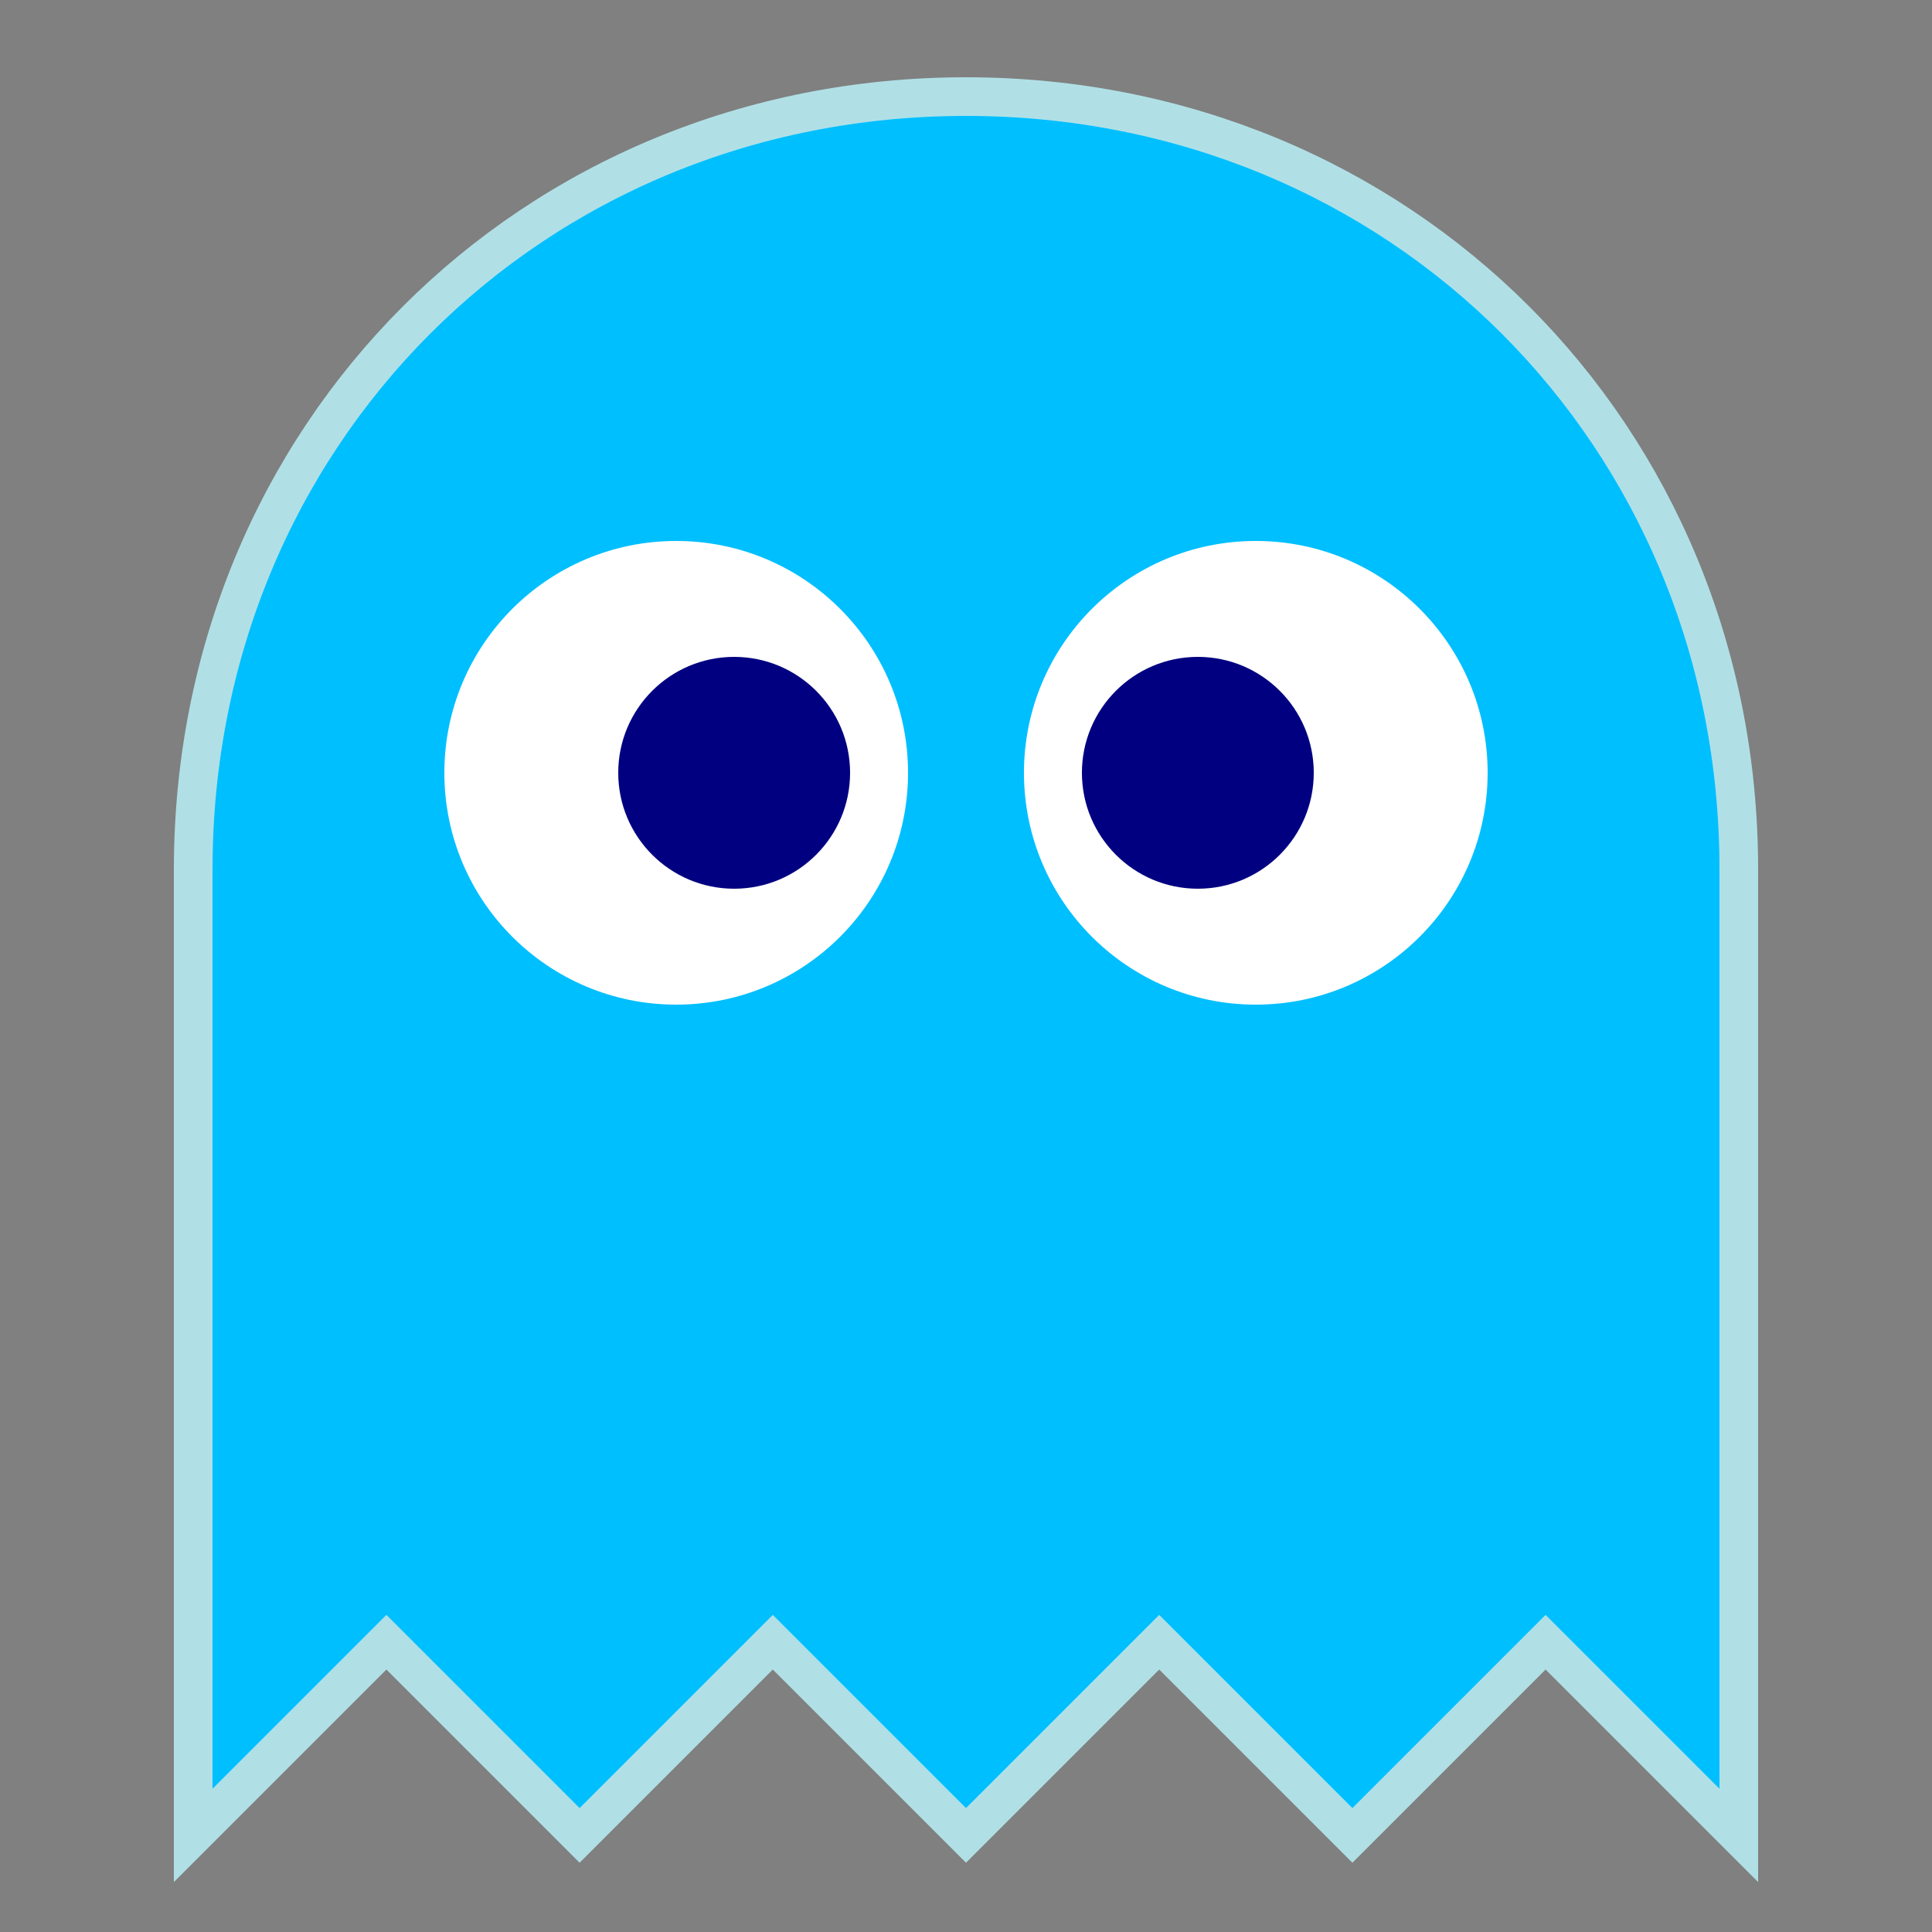 <svg
    xmlns="http://www.w3.org/2000/svg"
    viewBox="0 0 100 100"
    width="100"
    height="100"
>
    <rect x="0" y="0" width="100" height="100" fill="#808080" stroke="none"/>
    <!-- Corpo do Fantasma -->
    <path
        d="M50,5 C27.5,5 10,22.5 10,45 L10,95 L20,85 L30,95 L40,85 L50,95 L60,85 L70,95 L80,85 L90,95 L90,45 C90,22.5 72.5,5 50,5 Z"
        fill="#00BFFF"
        stroke="#B0E0E6"
        stroke-width="2"
    />

    <!-- Olho Esquerdo -->
    <circle cx="35" cy="40" r="12" fill="white" />
    <circle cx="38" cy="40" r="6" fill="#000080" />

    <!-- Olho Direito -->
    <circle cx="65" cy="40" r="12" fill="white" />
    <circle cx="62" cy="40" r="6" fill="#000080" />
</svg>